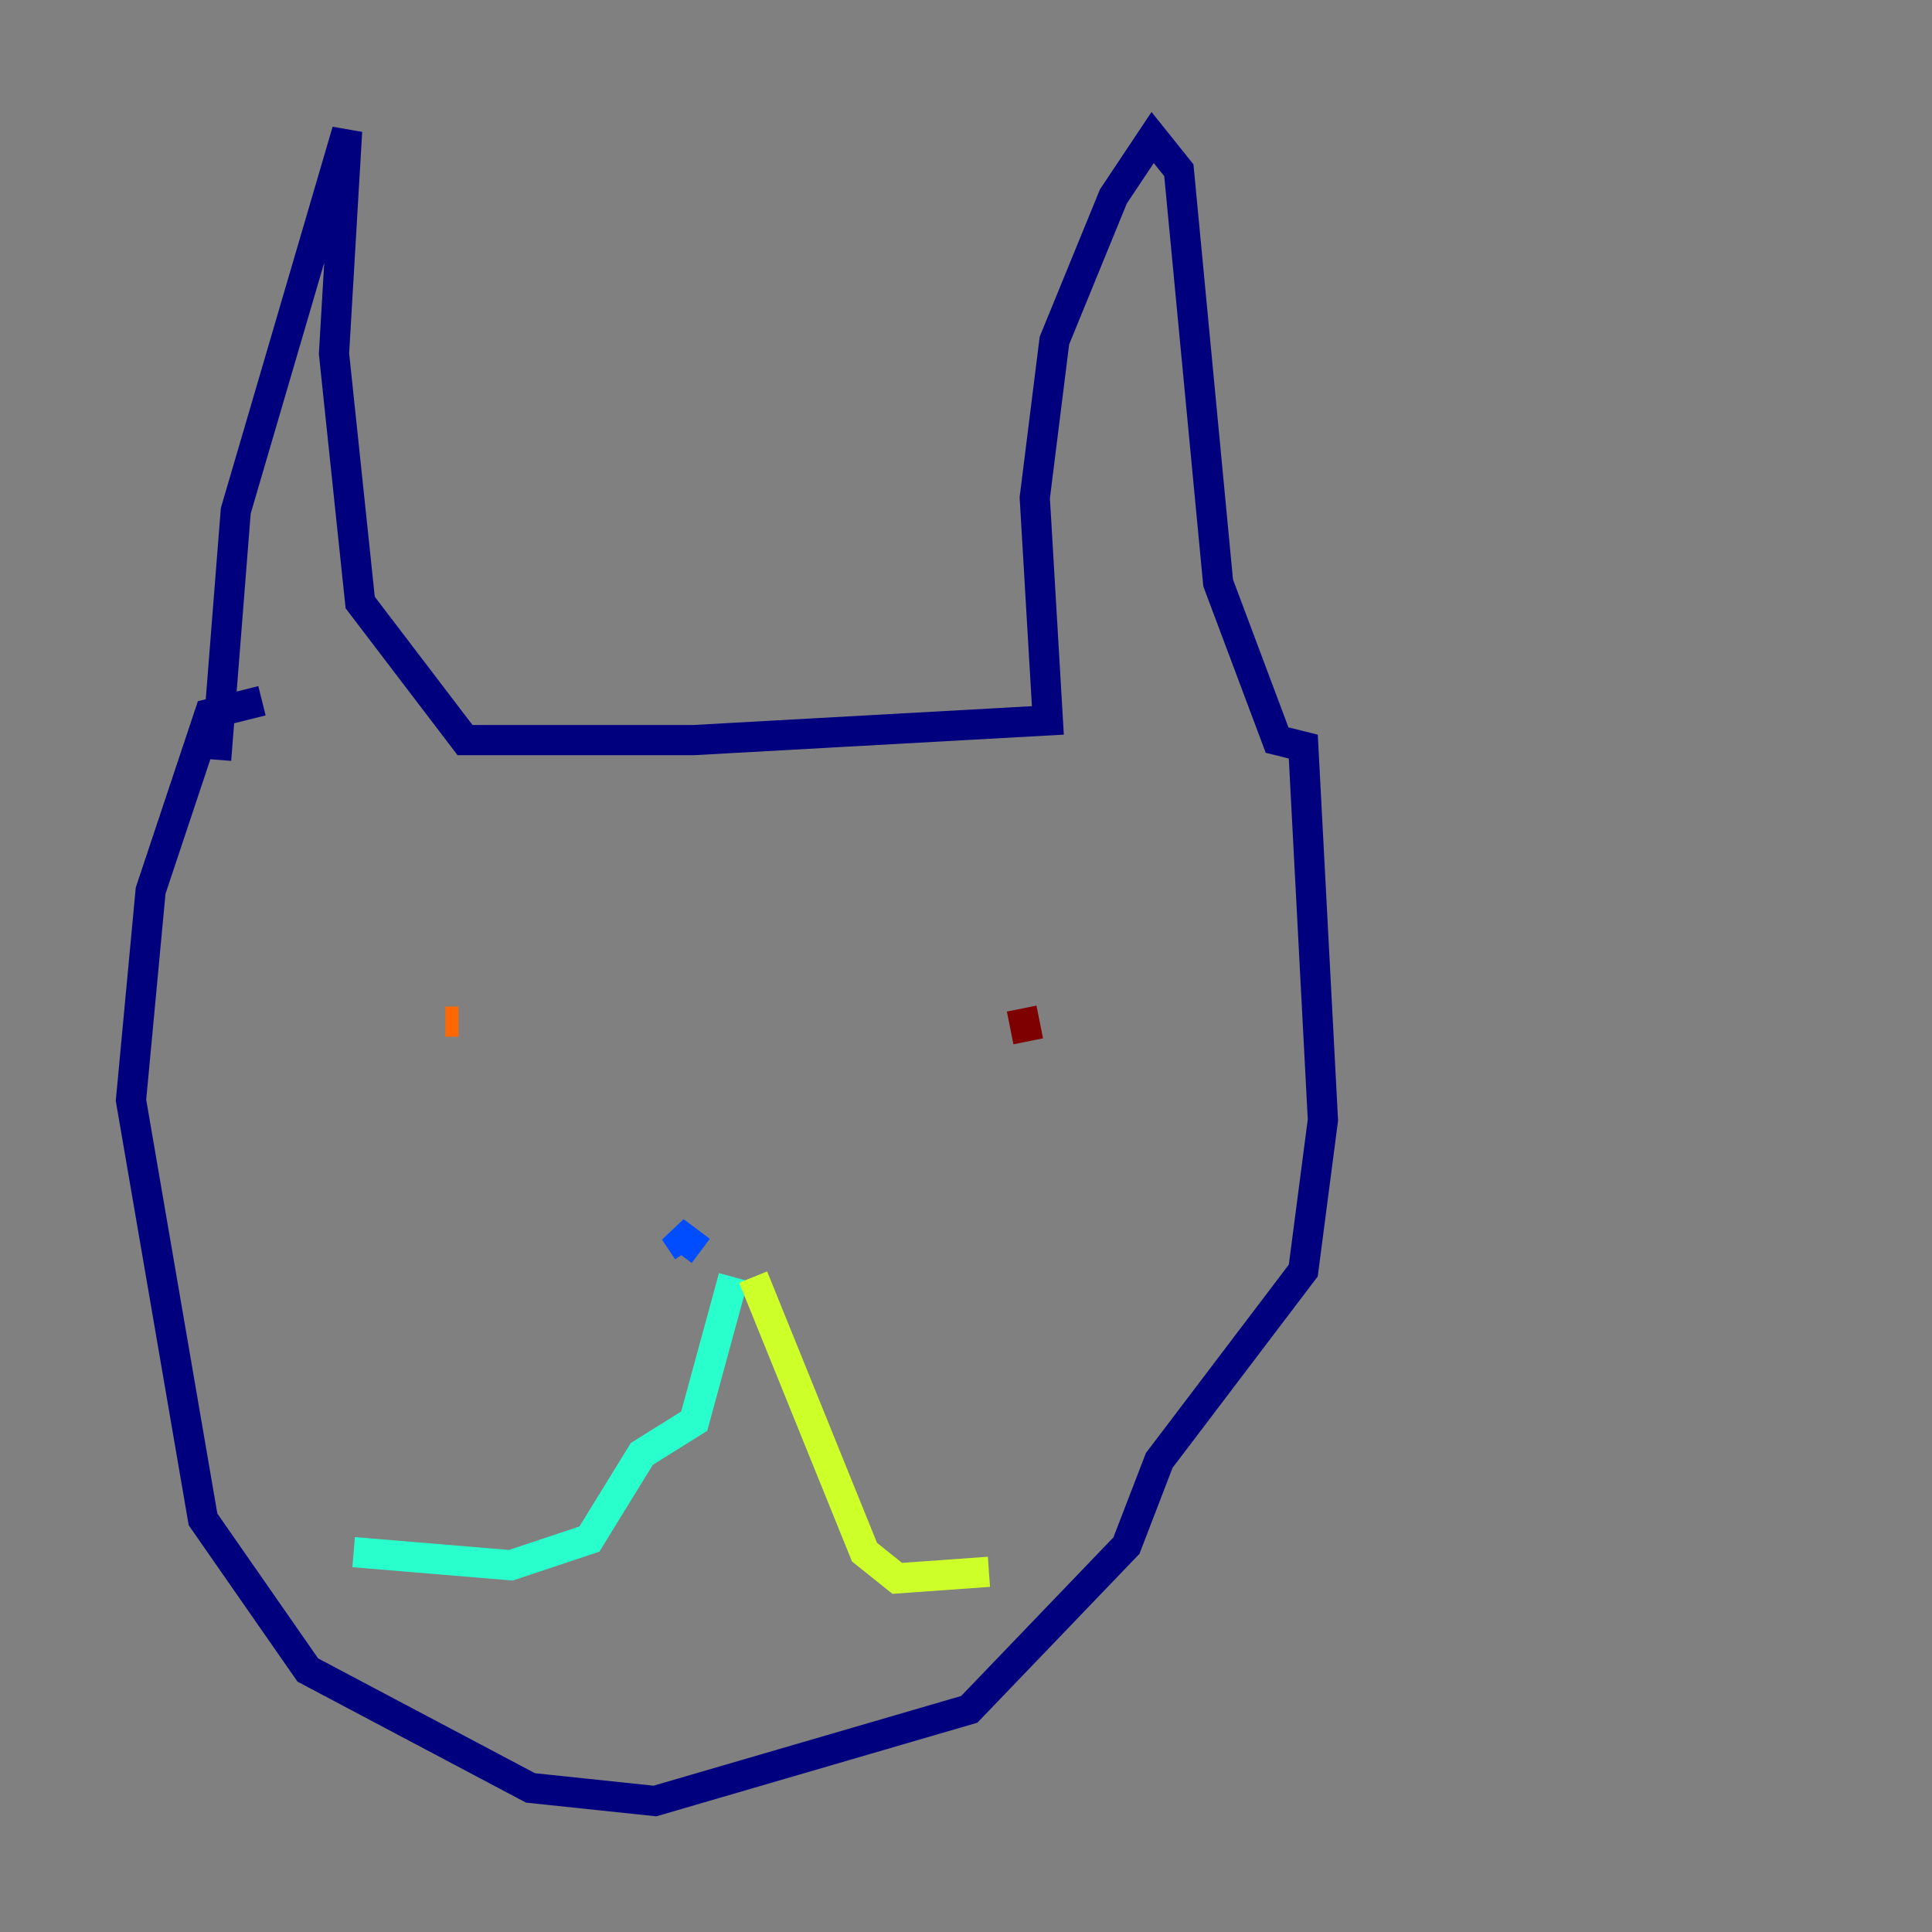 <?xml version="1.0" encoding="utf-8" ?>
<svg baseProfile="tiny" height="128" version="1.2" viewBox="0,0,128,128" width="128" xmlns="http://www.w3.org/2000/svg" xmlns:ev="http://www.w3.org/2001/xml-events" xmlns:xlink="http://www.w3.org/1999/xlink"><rect x="0" y="0" width="128" height="128" fill="#808080" stroke="none"/><defs /><polyline fill="none" points="14.319,50.332 15.62,33.844 22.997,8.678 22.129,23.43 23.864,39.919 30.807,49.031 45.993,49.031 69.424,47.729 68.556,32.976 69.858,22.563 73.763,13.017 76.366,9.112 78.102,11.281 80.705,38.617 84.61,49.031 86.346,49.464 87.647,74.197 86.346,84.176 76.8,96.759 74.63,102.4 64.217,113.248 43.39,119.322 35.146,118.454 20.393,110.644 13.451,100.664 8.678,72.895 9.98,59.01 13.885,47.295 17.356,46.427" stroke="#00007f" stroke-width="2" /><polyline fill="none" points="46.427,82.875 44.691,81.573 45.559,82.875" stroke="#004cff" stroke-width="2" /><polyline fill="none" points="48.597,84.61 45.993,94.156 42.522,96.325 39.051,101.966 33.844,103.702 23.43,102.834" stroke="#29ffcd" stroke-width="2" /><polyline fill="none" points="49.898,84.61 57.275,102.834 59.444,104.57 65.519,104.136" stroke="#cdff29" stroke-width="2" /><polyline fill="none" points="29.505,67.688 30.373,67.688" stroke="#ff6700" stroke-width="2" /><polyline fill="none" points="67.688,66.82 68.122,68.99" stroke="#7f0000" stroke-width="2" /></svg>